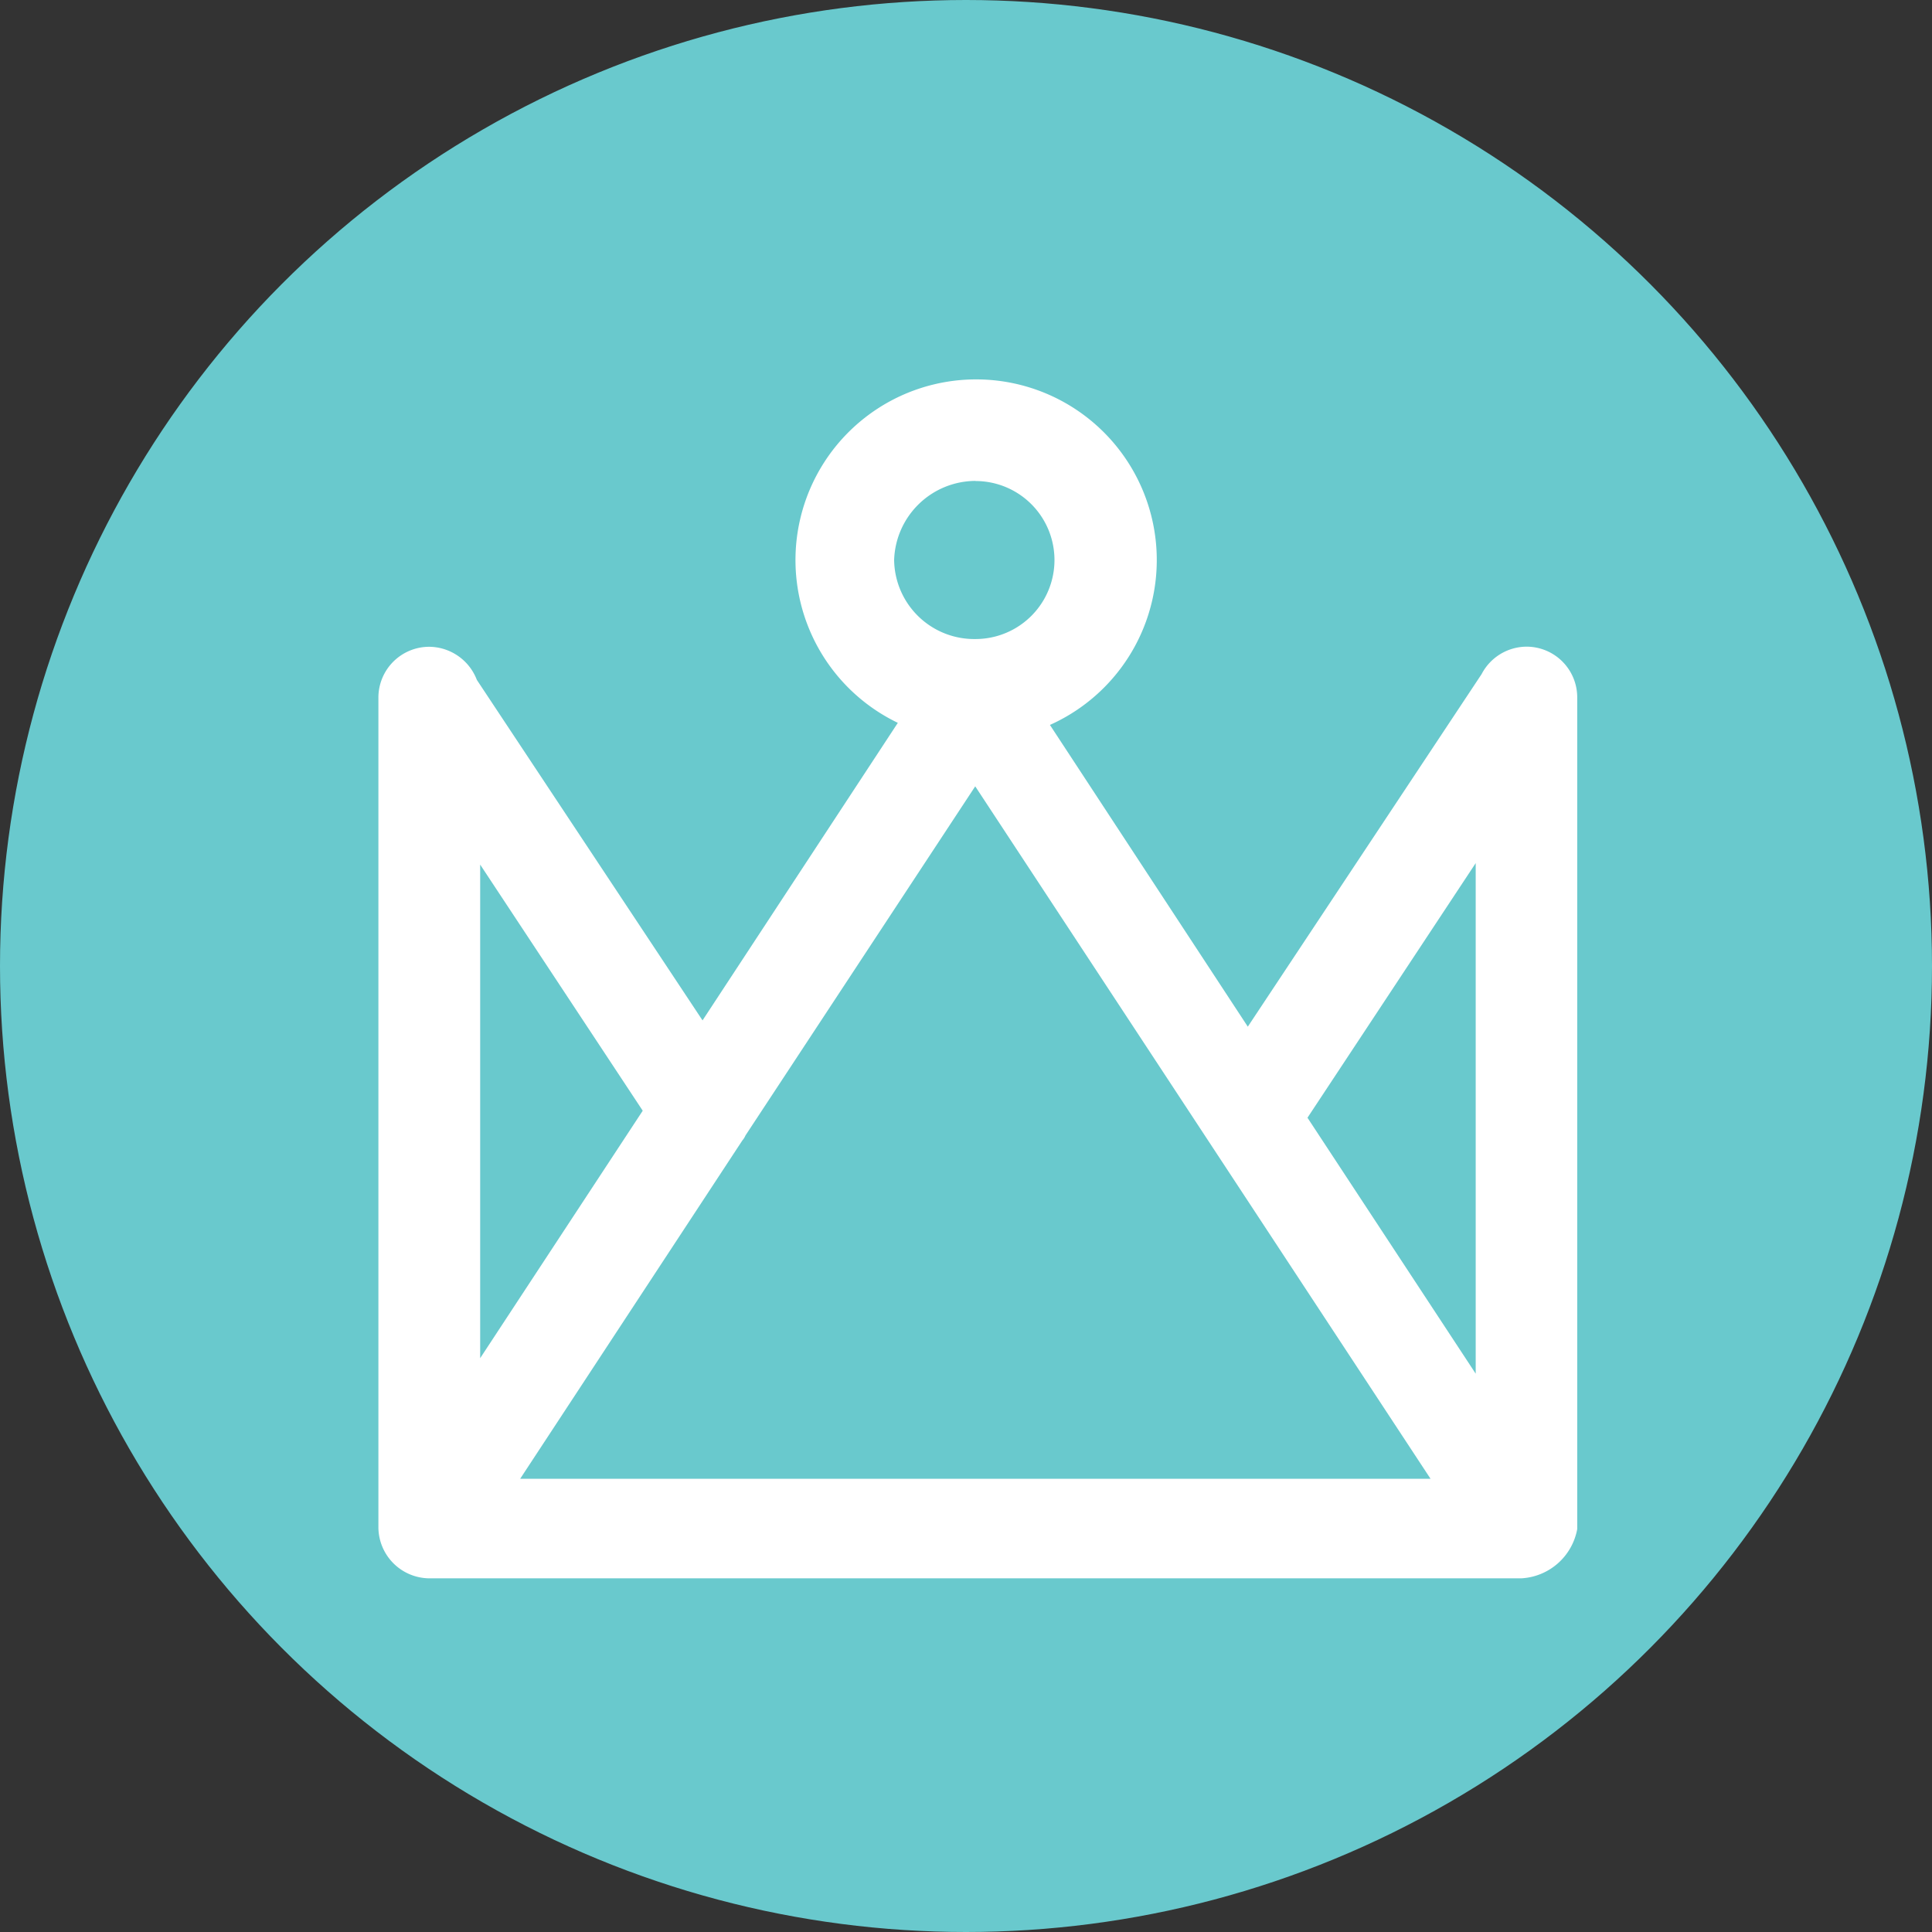 <svg xmlns="http://www.w3.org/2000/svg" viewBox="0 0 157 157"><rect x="0" y="0" width="157" height="157" fill="#333333" stroke="none"/><defs><style>.a{fill:#69c9cd;stroke:#69c9cd;stroke-width:3px;}.b{fill:#fff;}</style></defs><title>featured</title><circle class="a" cx="78.5" cy="78.5" r="77"/><path class="b" d="M122.55,51.05a4.14,4.14,0,0,0-3.65,2.23l-19,28.65L83.82,57.41a14.68,14.68,0,1,0-12.36-.17L55.59,81.42,37.25,53.75a4.18,4.18,0,0,0-3.87-2.69,4.13,4.13,0,0,0-4.13,4.13v67.44a4.17,4.17,0,0,0,4.13,4.13h88.74a4.89,4.89,0,0,0,4.55-4V55.18a4.12,4.12,0,0,0-4.11-4.13h0ZM77.77,37.59a6.42,6.42,0,0,1,0,12.84h0A6.51,6.51,0,0,1,71.16,44h0a6.64,6.64,0,0,1,6.61-6.42h0ZM37.52,68.76l13.21,20L37.52,108.87V68.76Zm3.25,49.91,18.06-27.5a1.5,1.5,0,0,0,.25-0.4L77.75,62.4l37,56.27h-74Zm77.65-8.54-13.67-20.8,13.67-20.69v41.49Z" transform="translate(1.5 1.5)"/></svg>
